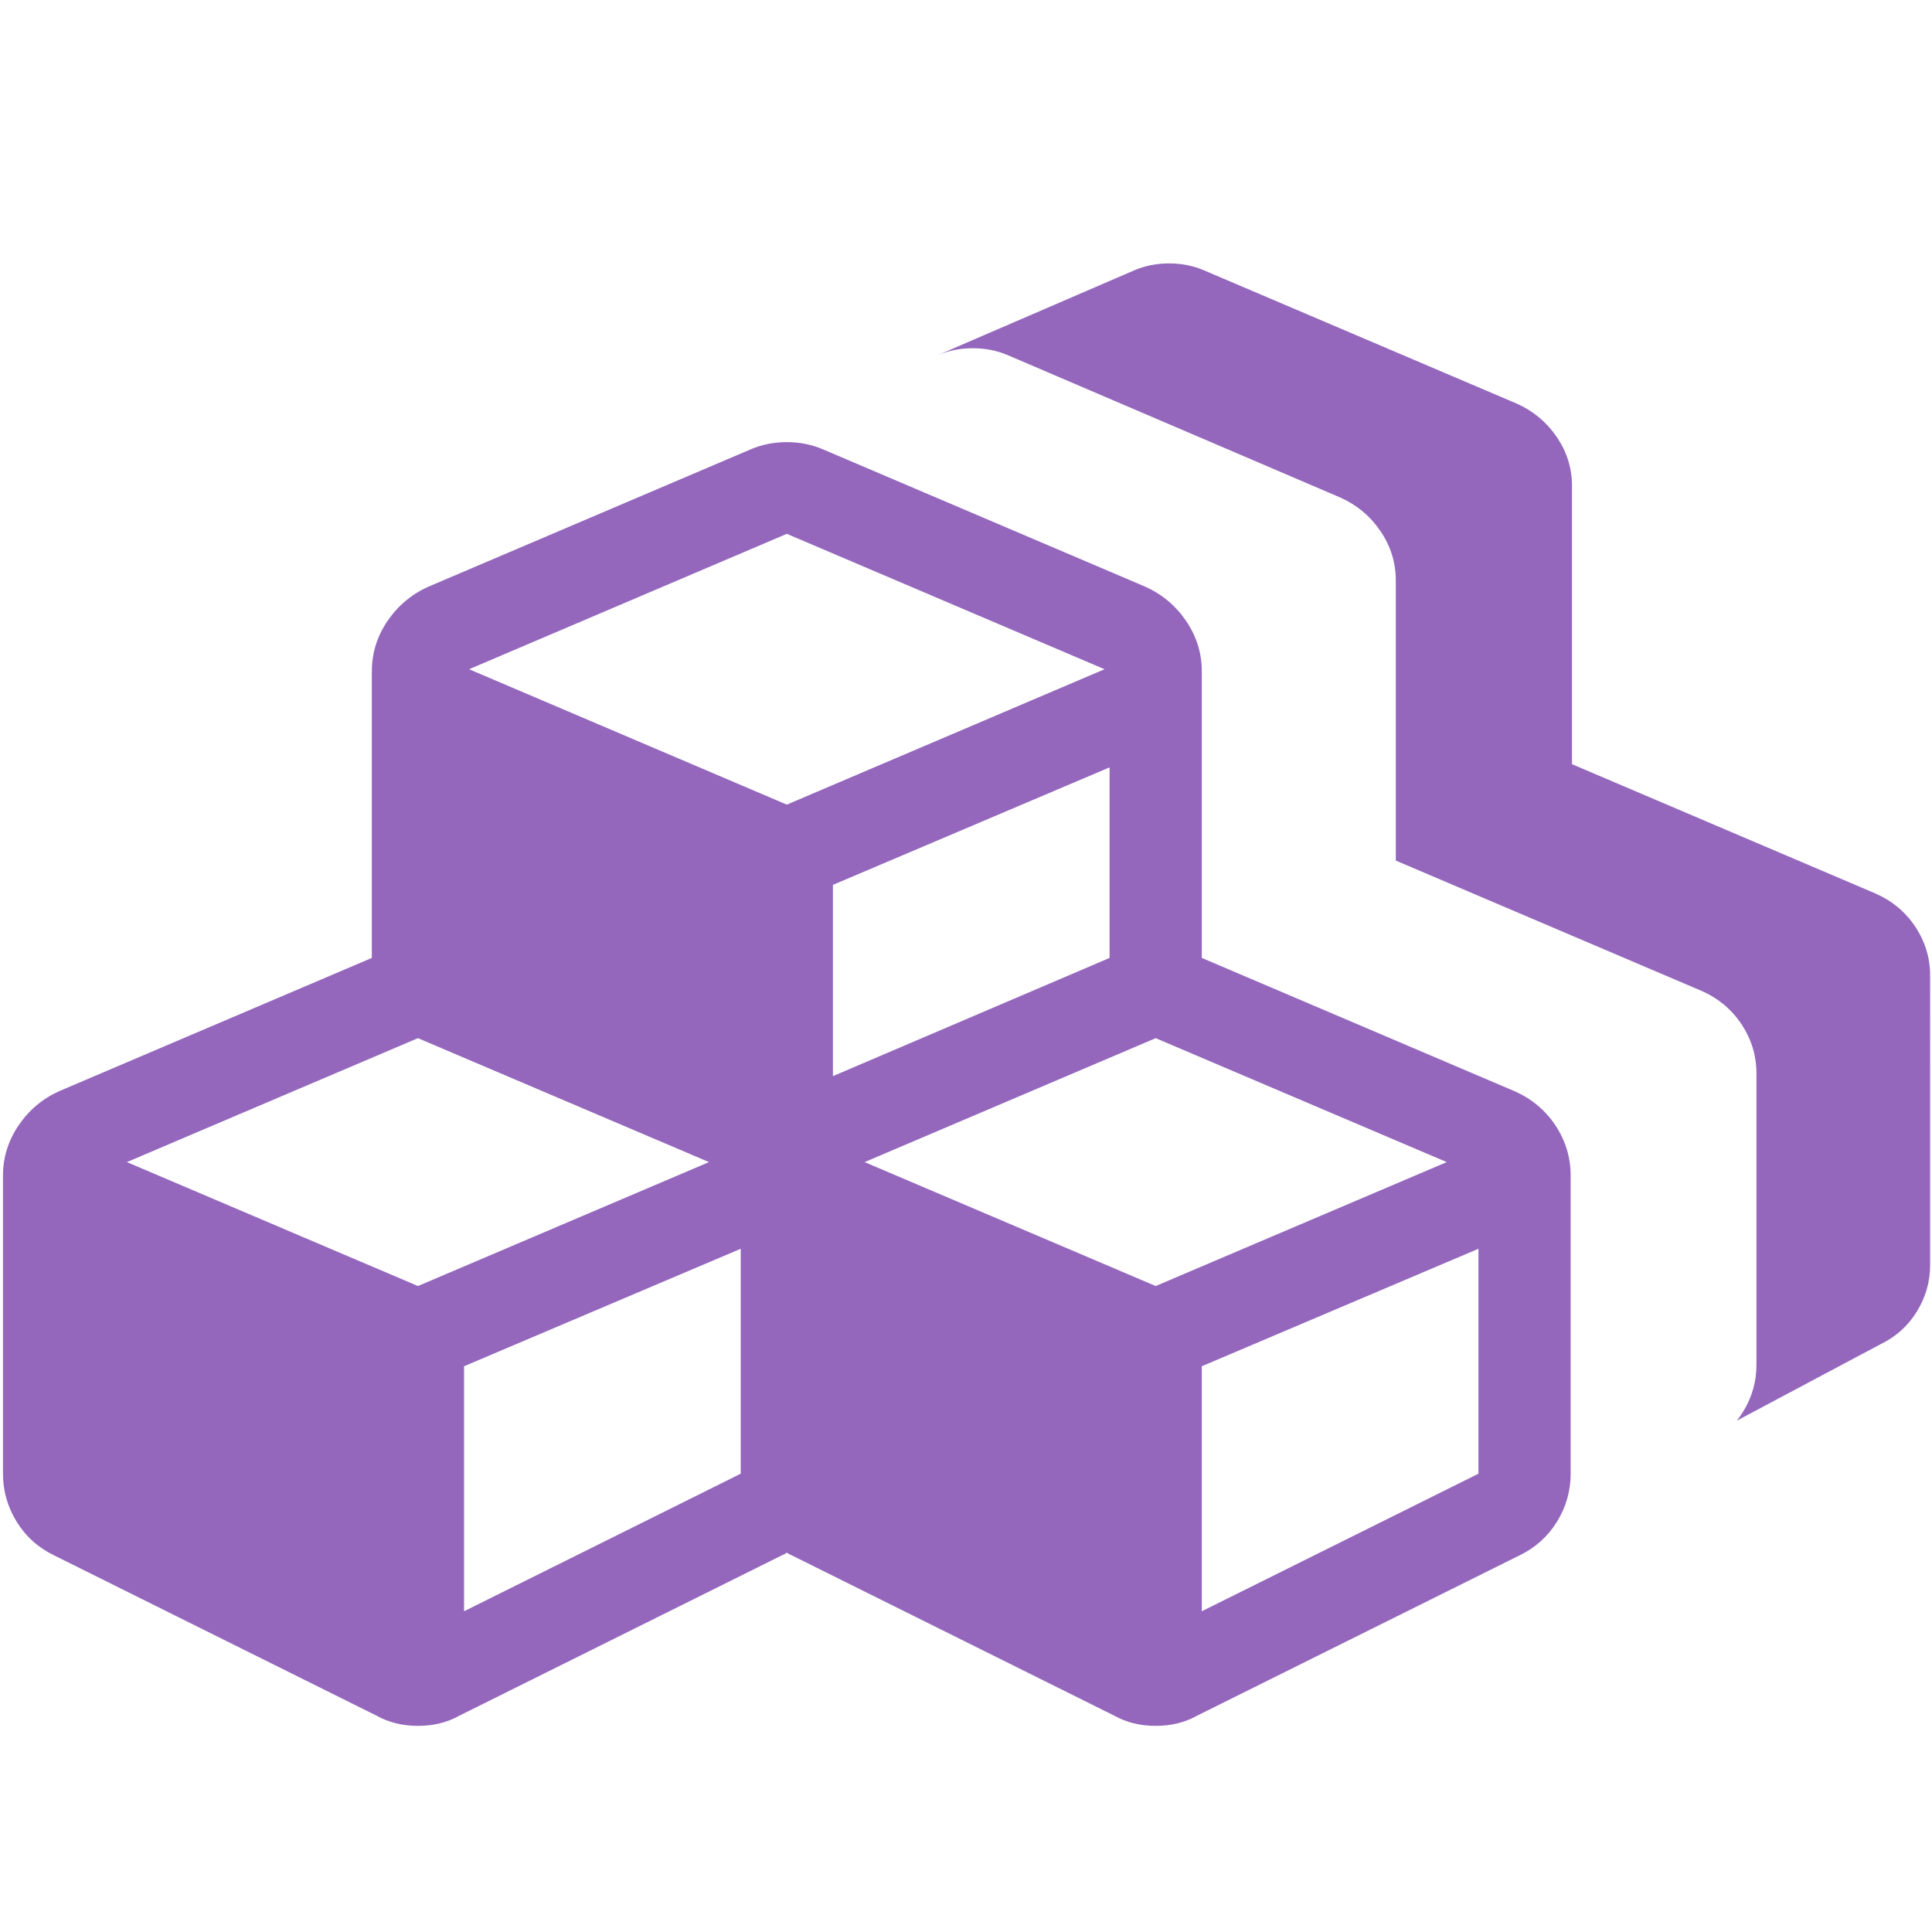 <?xml version="1.0" encoding="UTF-8" standalone="no"?>
<svg
   xmlns:dc="http://purl.org/dc/elements/1.1/"
   xmlns:cc="http://creativecommons.org/ns#"
   xmlns:rdf="http://www.w3.org/1999/02/22-rdf-syntax-ns#"
   xmlns:svg="http://www.w3.org/2000/svg"
   xmlns="http://www.w3.org/2000/svg"
   version="1.1"
   id="Layer_1"
   x="0px"
   y="0px"
   width="448px"
   height="448px"
   viewBox="0 0 448 448"
   enable-background="new 0 0 448 448"
   xml:space="preserve"><defs
     id="defs121" /><g
     id="g113"><path
       d="M0.69,341.729v-69.102c0-4.209,1.196-8.085,3.591-11.629c2.394-3.545,5.539-6.202,9.439-7.974l72.504-30.899v-66.444   c0-4.208,1.195-8.084,3.591-11.628c2.394-3.545,5.54-6.202,9.44-7.975l74.842-31.894c2.561-1.104,5.346-1.661,8.353-1.661   c3.006,0,5.79,0.556,8.353,1.661l74.844,31.894c3.898,1.772,7.042,4.43,9.438,7.975c2.396,3.544,3.593,7.42,3.593,11.628v66.444   l72.504,30.899c4.01,1.772,7.183,4.429,9.523,7.974c2.337,3.544,3.507,7.42,3.507,11.629v69.102c0,3.987-1.058,7.7-3.174,11.134   c-2.118,3.432-5.012,6.033-8.688,7.806l-74.843,37.208c-2.785,1.55-5.959,2.325-9.522,2.325c-3.566,0-6.739-0.775-9.521-2.325   l-74.844-37.208c-0.56-0.224-0.95-0.443-1.17-0.664c-0.225,0.221-0.614,0.44-1.17,0.664l-74.843,37.208   c-2.786,1.55-5.96,2.325-9.522,2.325c-3.566,0-6.739-0.775-9.523-2.325L12.55,360.669c-3.675-1.772-6.573-4.374-8.687-7.806   C1.747,349.43,0.69,345.719,0.69,341.729z M29.424,269.472l67.492,28.737l67.492-28.737l-67.492-28.739L29.424,269.472z    M107.608,373.626l64.15-31.896v-52.159l-64.15,27.242V373.626z M108.777,155.183l73.673,31.396l73.674-31.396l-73.674-31.396   L108.777,155.183z M193.143,249.538l64.151-27.411v-44.185l-64.151,27.243V249.538z M200.494,269.472l67.491,28.737l67.49-28.737   l-67.49-28.739L200.494,269.472z M278.677,373.626l64.15-31.896v-52.159l-64.15,27.242V373.626z"
       id="path115"
       style="fill:#9467bd;fill-opacity:1" /></g><path
     d="M444.159,214.94c-2.269-3.44-5.352-6.02-9.242-7.742L364.523,177.2v-64.51c0-4.086-1.163-7.849-3.485-11.289  c-2.329-3.442-5.382-6.021-9.168-7.743l-72.663-30.964c-2.486-1.072-5.188-1.613-8.108-1.613s-5.623,0.542-8.109,1.613  l-45.59,19.681c2.506-1.081,5.228-1.624,8.167-1.624c2.94,0,5.663,0.545,8.167,1.624l77.189,33.048  c3.808,1.733,6.886,4.332,9.229,7.797c2.34,3.464,3.512,7.255,3.512,11.37v9.289h0.002v43.2l-0.002,0.002v12.473l70.888,30.209  c3.922,1.733,7.024,4.33,9.311,7.797c2.284,3.464,3.429,7.253,3.429,11.37v4.091v50.997v12.474c0,3.896-1.035,7.528-3.103,10.882  c-0.449,0.728-0.938,1.405-1.455,2.057l33.317-17.721c3.57-1.721,6.38-4.247,8.437-7.58c2.051-3.331,3.081-6.937,3.081-10.808  V226.23C447.567,222.146,446.43,218.383,444.159,214.94z"
     id="path117"
     style="color:#000000;clip-rule:nonzero;display:inline;overflow:visible;visibility:visible;opacity:1;isolation:auto;mix-blend-mode:normal;color-interpolation:sRGB;color-interpolation-filters:linearRGB;solid-color:#000000;solid-opacity:1;fill:#9467bd;fill-opacity:1;fill-rule:nonzero;stroke-width:1;stroke-linecap:butt;stroke-linejoin:miter;stroke-miterlimit:4;stroke-dasharray:none;stroke-dashoffset:0;stroke-opacity:1;filter-blend-mode:normal;filter-gaussianBlur-deviation:0;color-rendering:auto;image-rendering:auto;shape-rendering:auto;text-rendering:auto;enable-background:accumulate" /></svg>